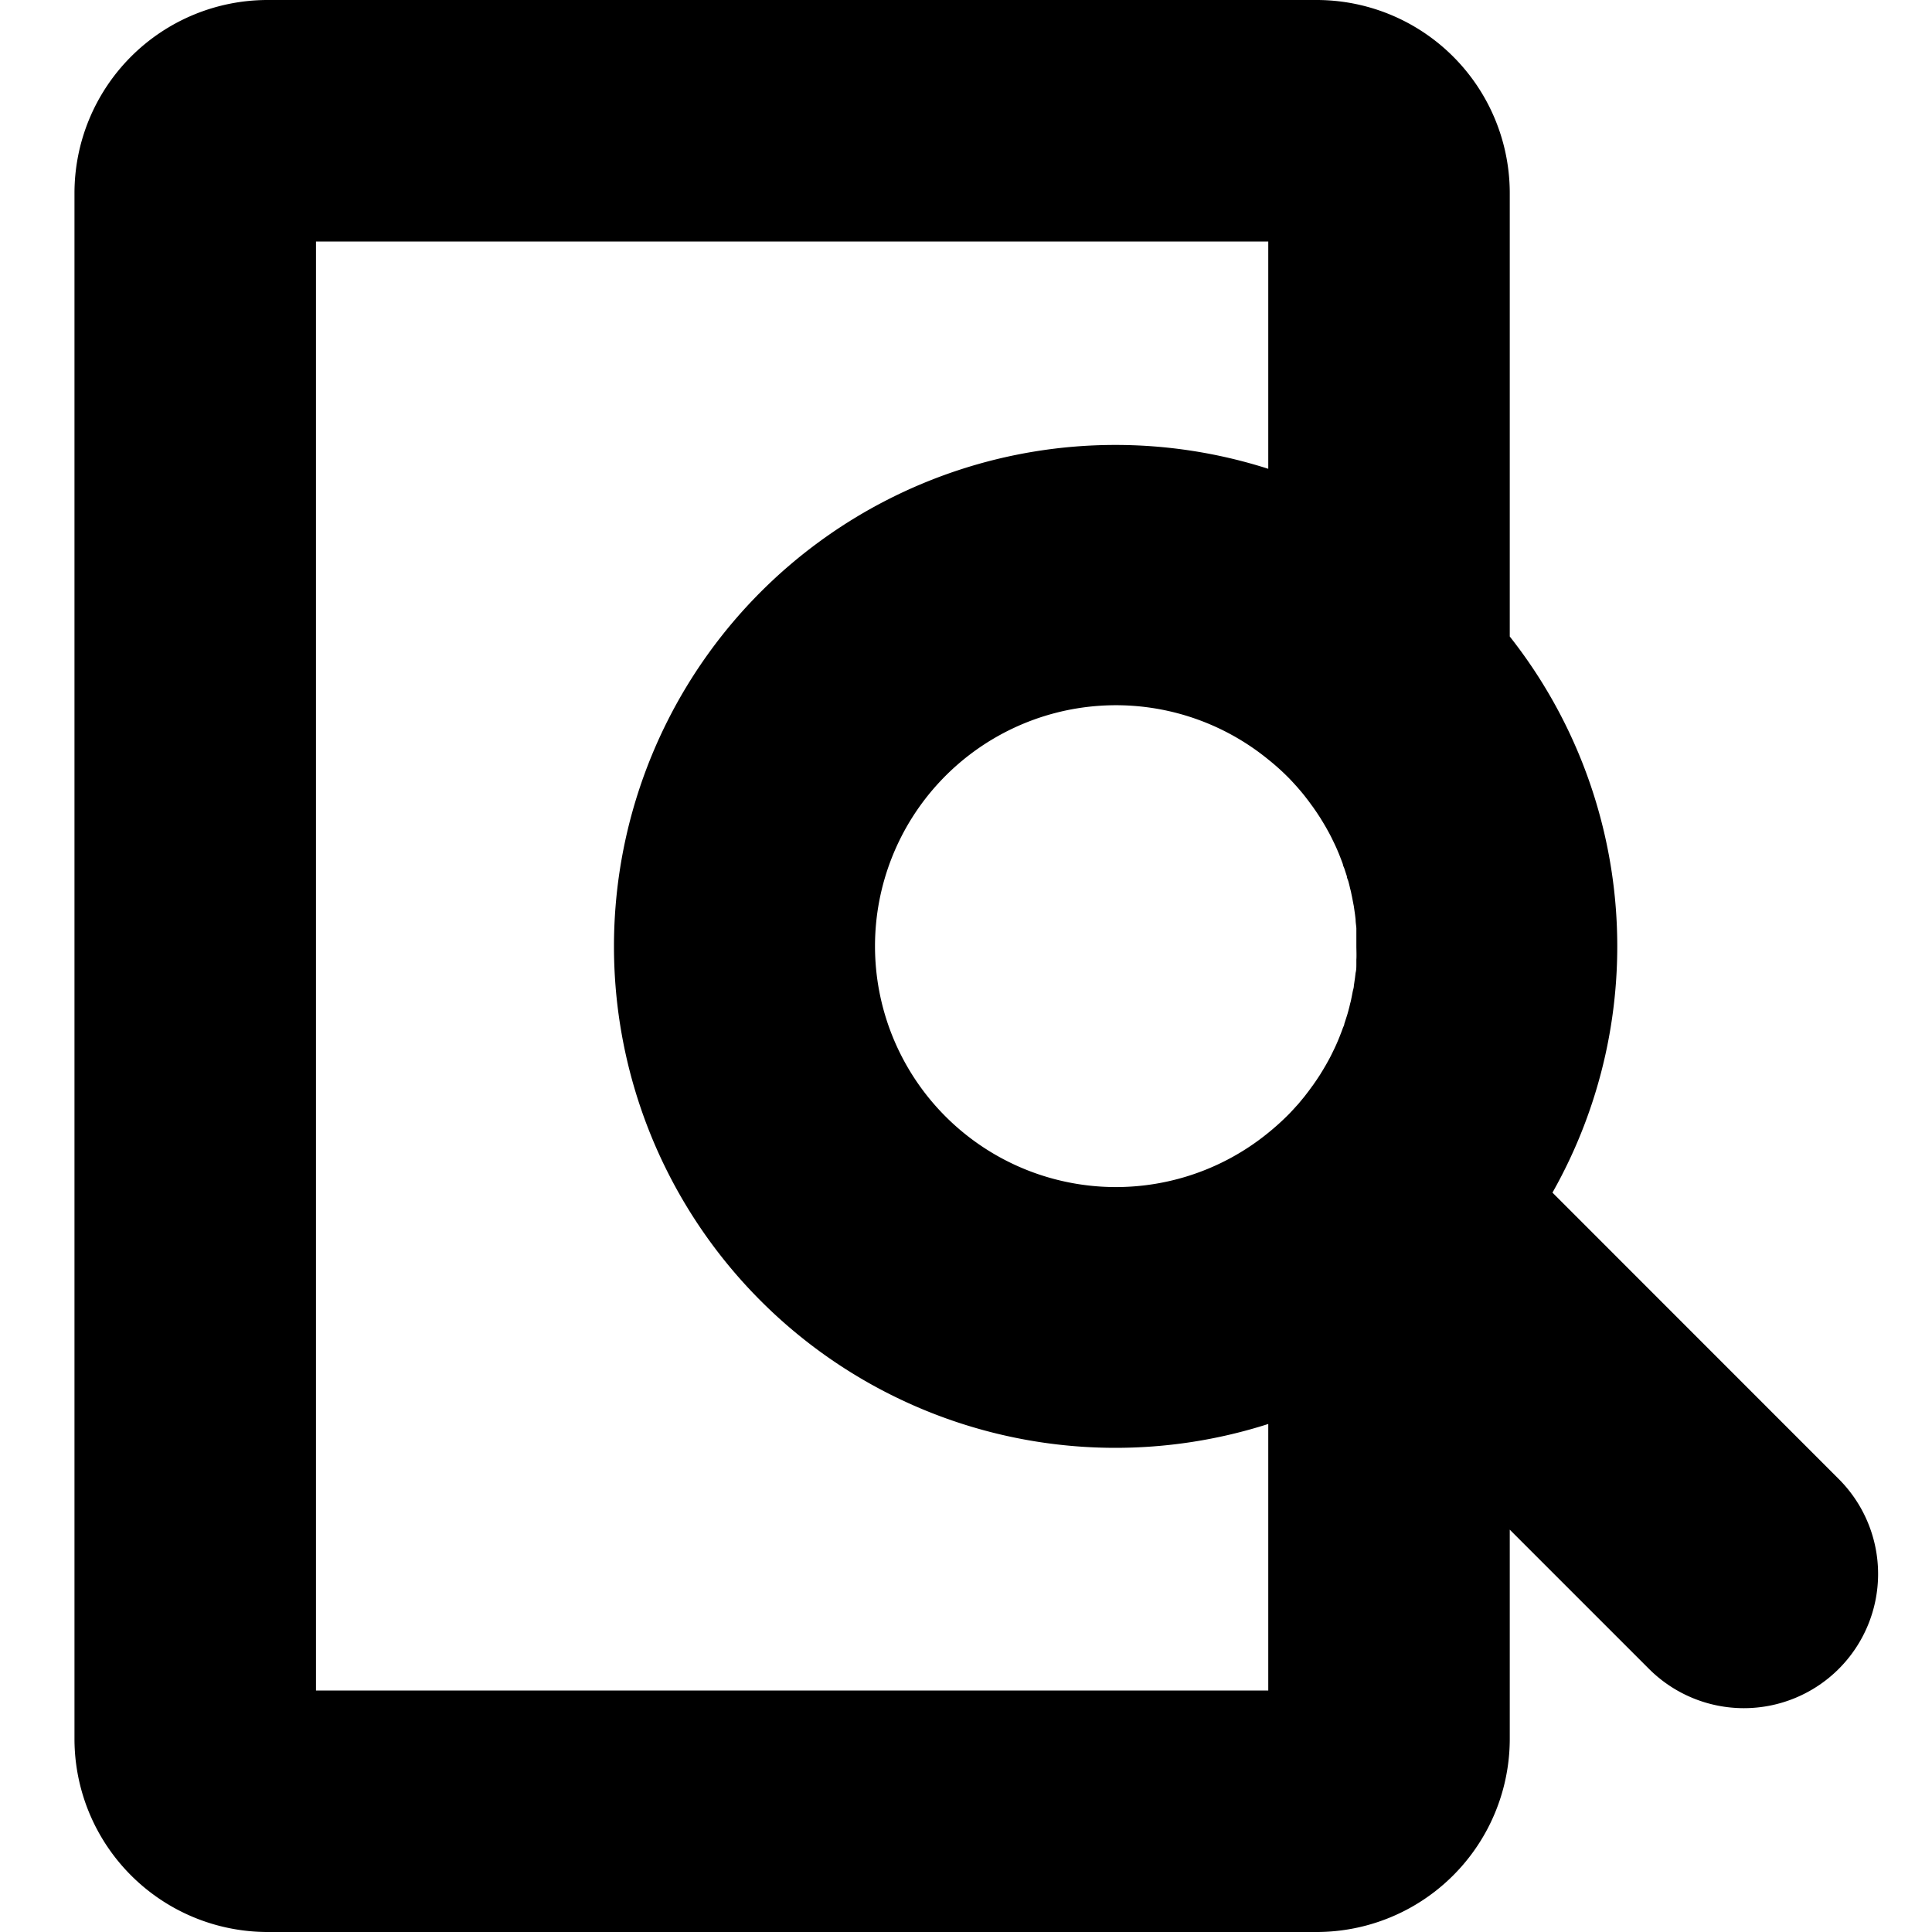<svg id="Layer_1" data-name="Layer 1" xmlns="http://www.w3.org/2000/svg" viewBox="0 0 200 200"><defs><style>.cls-1{fill:none;}</style></defs><title>gc-icon</title><rect class="cls-1" width="200" height="200" transform="translate(200 200) rotate(-180)"/><path d="M190.35,153.11l-29.64-29.65a51.79,51.79,0,0,0-4.42-57.57V20a20,20,0,0,0-20-20H27.71a20,20,0,0,0-20,20V180a20,20,0,0,0,20,20H136.29a20,20,0,0,0,20-20V158.35l14.41,14.41a13.89,13.89,0,0,0,19.65-19.65ZM140.41,99.35c0,.15,0,.3,0,.44,0,.31,0,.62-.08.92l-.06.51-.12.83c0,.17-.06.35-.1.52s-.1.53-.16.8a4.7,4.7,0,0,1-.12.51c-.06.27-.13.54-.2.8s-.09.32-.14.48l-.27.84c0,.13-.09.27-.14.4-.12.34-.25.67-.38,1l-.09.22c-.17.41-.35.81-.55,1.21l0,0c-.18.38-.37.75-.58,1.12l-.15.27c-.17.29-.33.57-.51.85a3.45,3.45,0,0,1-.2.32c-.17.26-.34.52-.52.77a3.71,3.71,0,0,1-.23.32c-.18.25-.36.5-.55.74l-.23.3-.62.75-.22.24c-.24.27-.49.54-.74.8l-.14.14a26,26,0,0,1-2,1.8h0a24.94,24.94,0,1,1,0-38.61h0a23.9,23.9,0,0,1,2,1.79l.14.14c.25.26.5.53.74.8.08.08.15.17.22.25.21.24.42.49.62.74l.23.3c.19.24.37.49.55.74a3.71,3.71,0,0,1,.23.32c.18.25.35.51.52.77.07.11.14.21.2.32.18.28.34.56.51.85l.15.27c.21.37.4.74.58,1.12l0,0c.2.4.38.8.55,1.21l.09.22c.13.33.26.66.38,1,0,.13.09.27.14.41l.27.83c0,.16.09.32.14.48s.14.53.2.8a4.7,4.7,0,0,1,.12.51c.06.27.11.53.16.8s.07.35.1.52l.12.83.06.51c0,.31.06.61.08.92,0,.14,0,.29,0,.44,0,.45,0,.91,0,1.37S140.44,98.9,140.41,99.35ZM32.71,175V25h98.58V48.53a51.91,51.91,0,1,0,0,98.88V175Z"/></svg>